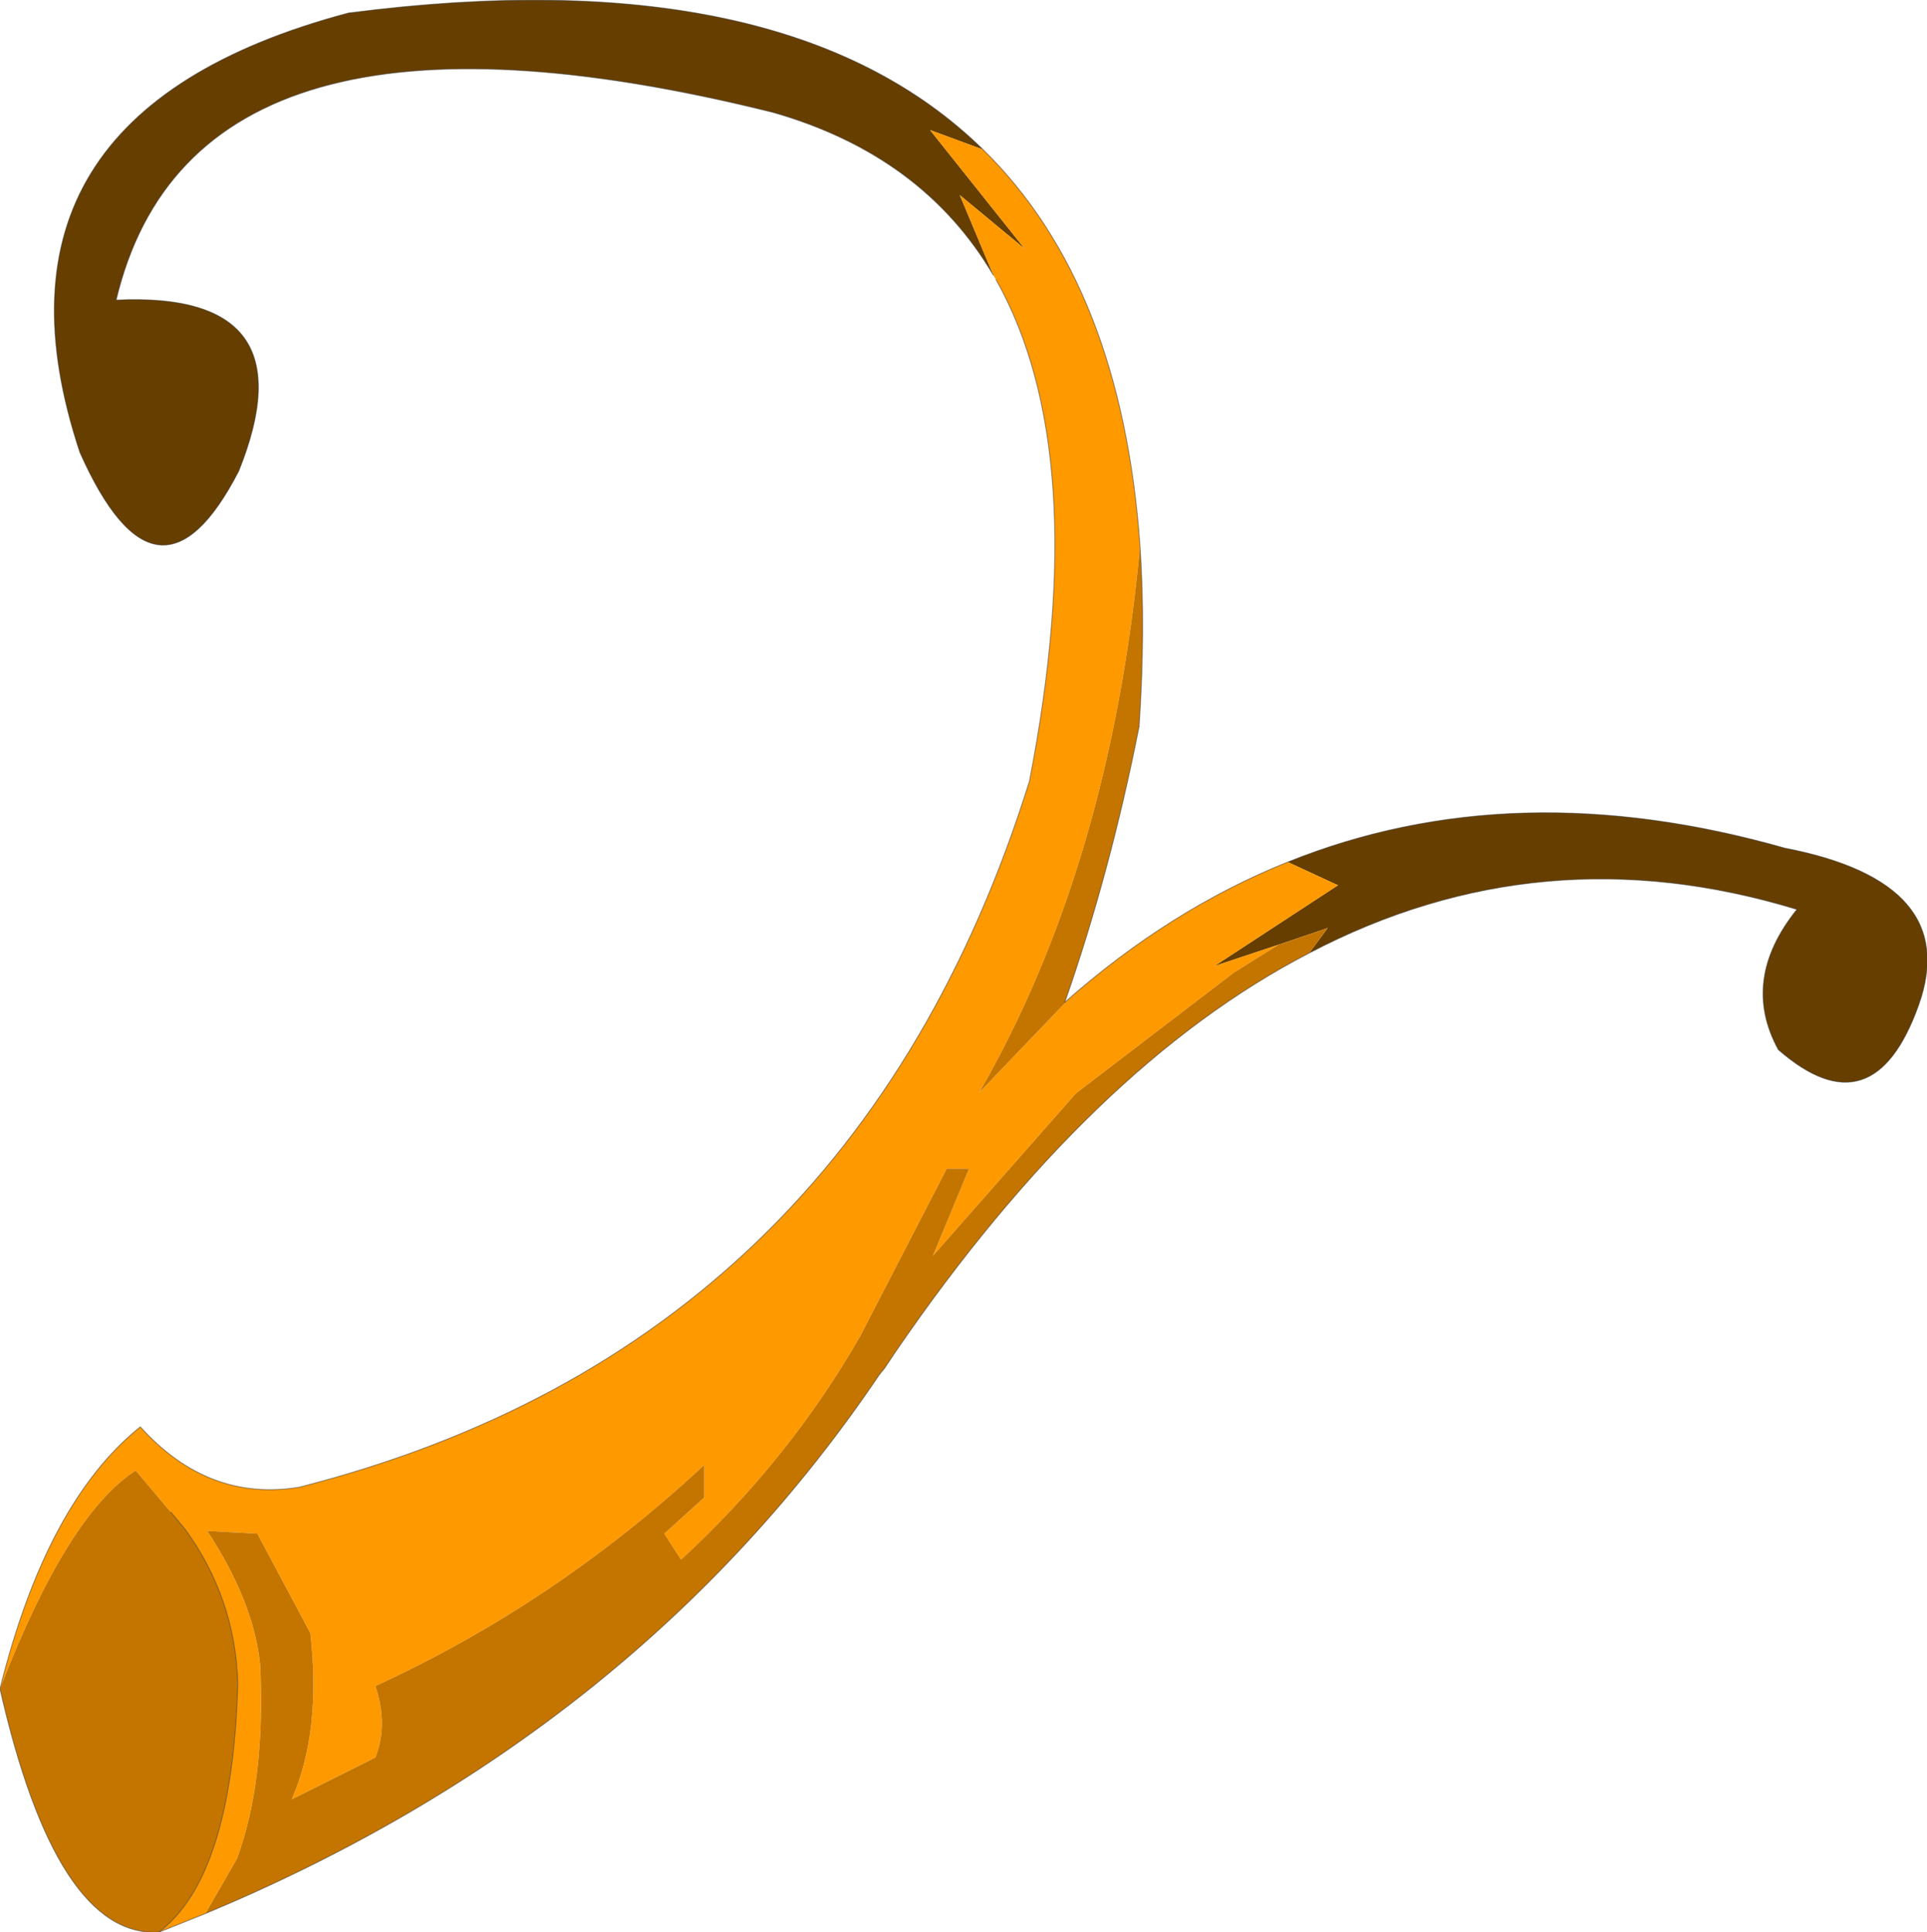 <?xml version="1.0" encoding="UTF-8" standalone="no"?>
<svg xmlns:xlink="http://www.w3.org/1999/xlink" height="104.0px" width="103.7px" xmlns="http://www.w3.org/2000/svg">
  <g transform="matrix(1.0, 0.0, 0.0, 1.0, 51.85, 52.0)">
    <path d="M17.45 -5.6 Q29.6 -10.5 44.2 -6.35 53.75 -4.5 51.4 2.1 48.95 8.95 43.85 4.5 41.8 0.75 44.85 -3.05 31.1 -7.25 18.6 -0.7 L19.6 -2.05 16.95 -1.15 13.5 0.0 20.15 -4.35 17.45 -5.6 M1.6 -37.2 Q-2.2 -43.65 -10.25 -45.95 -41.35 -53.7 -45.6 -35.85 -35.1 -36.35 -39.0 -26.65 -43.35 -18.2 -47.55 -27.65 -53.6 -45.85 -33.1 -51.3 -9.55 -54.35 1.05 -43.95 L-1.8 -45.0 3.3 -38.6 -0.2 -41.5 1.6 -37.2" fill="#663e00" fill-rule="evenodd" stroke="none"/>
    <path d="M-40.8 51.0 L-43.3 52.0 Q-39.35 49.0 -39.05 38.6 -39.2 34.0 -41.9 30.3 L-42.65 29.4 -44.55 27.15 Q-48.25 29.55 -51.85 38.9 -49.35 28.85 -44.3 24.8 -40.65 28.85 -35.75 28.05 -5.95 20.45 3.55 -9.95 7.0 -27.65 1.75 -36.95 L1.6 -37.2 -0.2 -41.5 3.3 -38.6 -1.8 -45.0 1.05 -43.95 Q8.5 -36.65 9.5 -22.6 7.9 -5.45 0.85 6.8 L5.45 2.0 5.45 1.95 Q11.1 -3.05 17.45 -5.6 L20.15 -4.35 13.5 0.0 16.95 -1.15 14.55 0.35 6.05 6.85 -1.65 15.6 0.3 10.9 -0.9 10.9 -5.55 19.9 Q-9.35 26.55 -15.2 31.95 L-16.1 30.55 -13.95 28.6 -13.95 26.85 Q-21.95 34.3 -31.65 38.75 -30.95 40.85 -31.65 42.6 L-36.15 44.85 Q-34.55 41.2 -35.15 35.9 L-38.0 30.55 -40.7 30.4 Q-38.2 34.2 -37.85 37.6 -37.55 43.85 -39.1 48.05 L-40.8 51.0" fill="#ff9900" fill-rule="evenodd" stroke="none"/>
    <path d="M18.6 -0.7 Q6.9 5.35 -3.65 20.75 L-4.25 21.65 -4.5 21.95 Q-17.55 41.3 -40.8 51.0 L-39.1 48.05 Q-37.55 43.85 -37.85 37.6 -38.2 34.2 -40.7 30.4 L-38.0 30.55 -35.15 35.9 Q-34.55 41.2 -36.15 44.85 L-31.65 42.6 Q-30.95 40.85 -31.65 38.75 -21.95 34.3 -13.95 26.85 L-13.95 28.6 -16.1 30.55 -15.2 31.95 Q-9.35 26.55 -5.55 19.9 L-0.9 10.9 0.3 10.9 -1.65 15.6 6.05 6.85 14.55 0.35 16.95 -1.15 19.6 -2.05 18.6 -0.7 M-43.3 52.0 Q-48.8 52.3 -51.85 38.9 -48.25 29.55 -44.55 27.15 L-42.65 29.4 -41.9 30.3 Q-39.2 34.0 -39.05 38.6 -39.35 49.0 -43.3 52.0 M9.5 -22.6 Q9.8 -18.1 9.45 -12.9 7.9 -5.05 5.45 1.95 L5.45 2.0 0.85 6.8 Q7.9 -5.45 9.5 -22.6" fill="#c47500" fill-rule="evenodd" stroke="none"/>
    <path d="M17.45 -5.6 Q29.6 -10.5 44.2 -6.35 53.75 -4.5 51.4 2.1 48.95 8.95 43.85 4.5 41.8 0.75 44.85 -3.05 31.1 -7.25 18.6 -0.7 6.9 5.35 -3.65 20.75 L-4.25 21.65 -4.5 21.95 M-43.3 52.0 Q-48.8 52.3 -51.85 38.9 -49.35 28.85 -44.3 24.8 -40.65 28.85 -35.75 28.05 -5.95 20.45 3.55 -9.95 7.0 -27.65 1.75 -36.95 M1.6 -37.2 Q-2.2 -43.65 -10.25 -45.95 -41.35 -53.7 -45.6 -35.85 -35.1 -36.35 -39.0 -26.65 -43.35 -18.2 -47.55 -27.65 -53.6 -45.85 -33.1 -51.3 -9.55 -54.35 1.05 -43.95 8.5 -36.65 9.5 -22.6 9.8 -18.1 9.45 -12.9 M5.45 1.95 Q11.1 -3.05 17.45 -5.6 M-42.65 29.4 L-41.9 30.3 Q-39.2 34.0 -39.05 38.6 -39.35 49.0 -43.3 52.0" fill="none" stroke="#333333" stroke-linecap="round" stroke-linejoin="round" stroke-opacity="0.498" stroke-width="0.05"/>
    <path d="M-4.5 21.95 Q-17.55 41.3 -40.8 51.0 L-43.3 52.0 M9.45 -12.9 Q7.9 -5.05 5.45 1.95" fill="none" stroke="#333333" stroke-linecap="round" stroke-linejoin="round" stroke-opacity="0.498" stroke-width="0.05"/>
  </g>
</svg>
